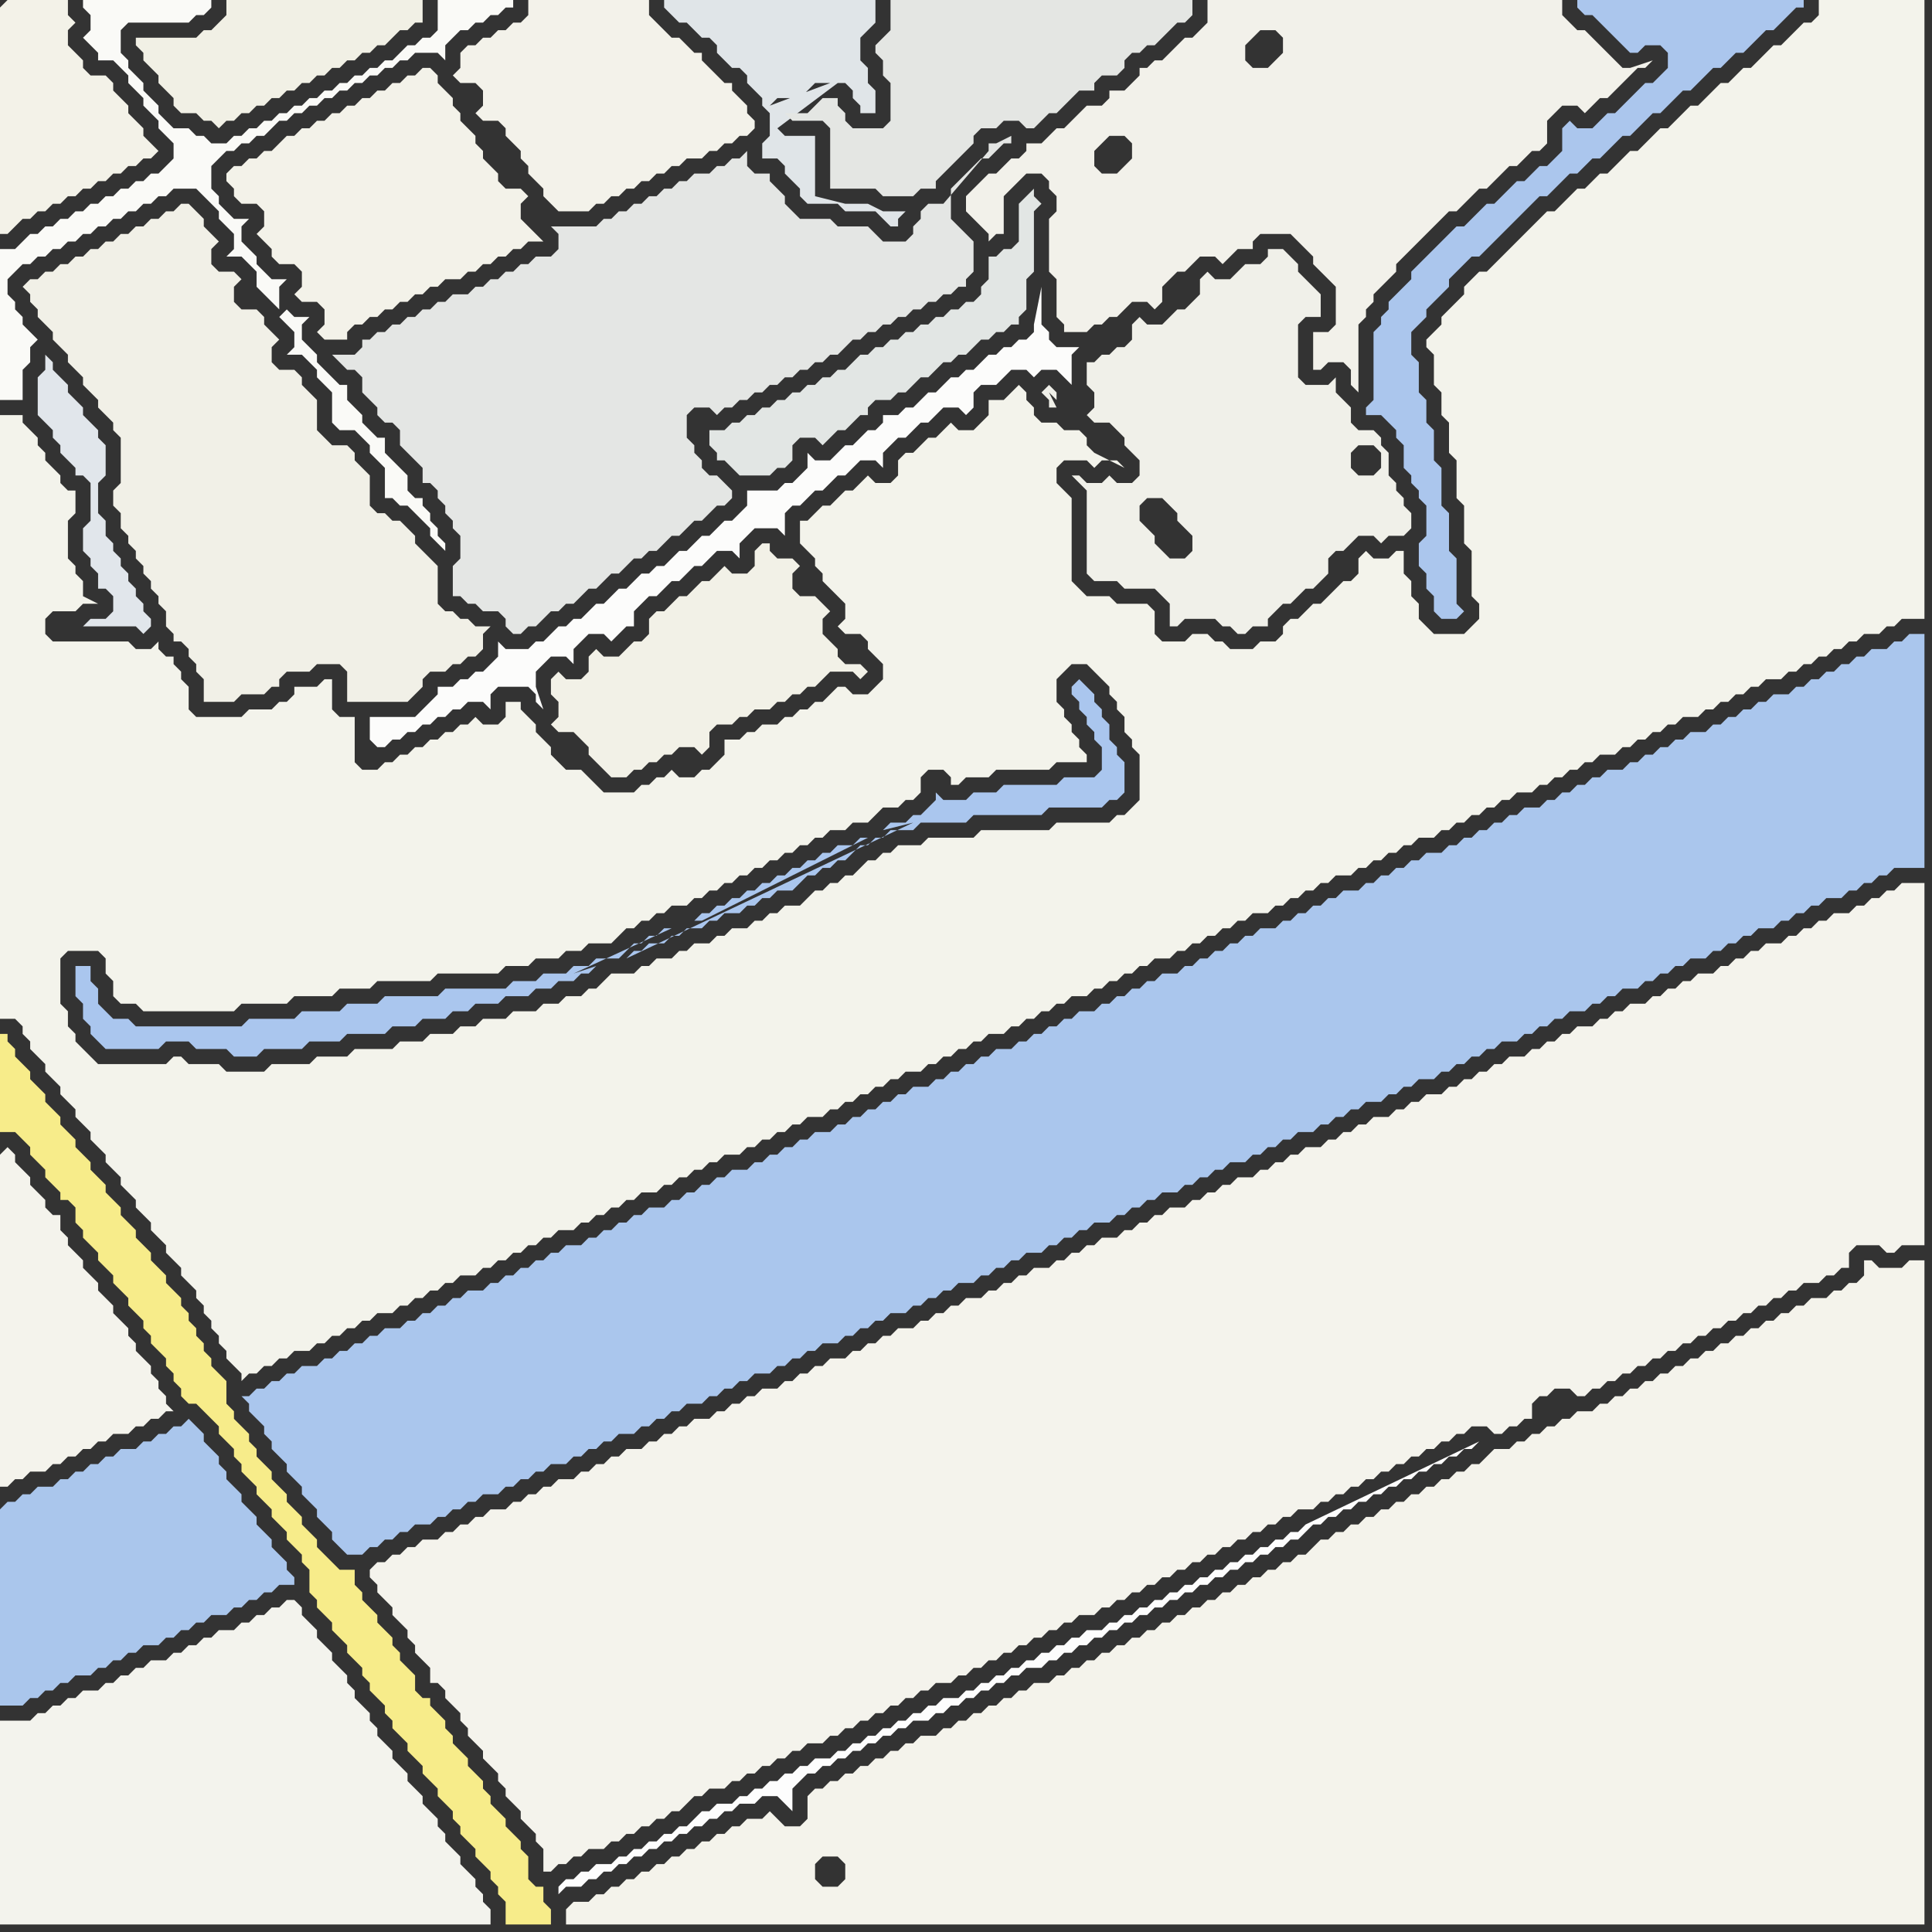 <svg width="256" height="256" xmlns="http://www.w3.org/2000/svg"><rect width="100%" height="100%" fill="#333333" stroke="none"/><script> 
var tempColor;
function hoverPath(evt){
obj = evt.target;
tempColor = obj.getAttribute("fill");
obj.setAttribute("fill","red");
//alert(tempColor);
//obj.setAttribute("stroke","red");}
function recoverPath(evt){
obj = evt.target;
obj.setAttribute("fill", tempColor);
//obj.setAttribute("stroke", tempColor);
}</script><path onmouseover="hoverPath(evt)" onmouseout="recoverPath(evt)" fill="rgb(170,198,236)" d="M  0,200l 0,26 3,0 1,-1 1,0 1,-1 1,0 1,-1 1,0 1,-1 2,0 1,-1 1,0 1,-1 1,0 1,-1 1,0 1,-1 2,0 1,-1 1,0 1,-1 1,0 1,-1 1,0 1,-1 2,0 1,-1 1,0 1,-1 1,0 1,-1 1,0 1,-1 2,0 0,-1 -1,-1 0,-1 -1,-1 -1,-1 0,-1 -1,-1 -1,-1 0,-1 -1,-1 -1,-1 0,-1 -1,-1 -1,-1 0,-1 -1,-1 0,-1 -1,-1 -1,-1 0,-1 -1,-1 -1,-1 -1,1 -1,0 -1,1 -1,0 -1,1 -1,0 -1,1 -2,0 -1,1 -1,0 -1,1 -1,0 -1,1 -1,0 -1,1 -1,0 -1,1 -2,0 -1,1 -1,0 -1,1 -1,0 -1,1Z"/>
<path onmouseover="hoverPath(evt)" onmouseout="recoverPath(evt)" fill="rgb(244,243,236)" d="M  49,208l 0,1 1,1 0,1 1,1 1,1 0,1 1,1 1,1 0,1 1,1 0,1 1,1 1,1 0,2 1,0 1,1 0,1 1,1 1,1 0,1 1,1 0,1 1,1 1,1 0,1 1,1 1,1 0,1 1,1 0,1 1,1 1,1 0,1 1,1 1,1 0,1 1,1 0,3 1,0 1,-1 1,0 1,-1 1,0 1,-1 2,0 1,-1 1,0 1,-1 1,0 1,-1 1,0 1,-1 1,0 1,-1 1,0 1,-1 1,-1 1,0 1,-1 2,0 1,-1 1,0 1,-1 1,0 1,-1 1,0 1,-1 1,0 1,-1 1,0 1,-1 2,0 1,-1 1,0 1,-1 1,0 1,-1 1,0 1,-1 1,0 1,-1 1,0 1,-1 1,0 1,-1 1,0 1,-1 2,0 1,-1 1,0 1,-1 1,0 1,-1 1,0 1,-1 1,0 1,-1 1,0 1,-1 1,0 1,-1 1,0 1,-1 1,0 1,-1 2,0 1,-1 1,0 1,-1 1,0 1,-1 1,0 1,-1 1,0 1,-1 1,0 1,-1 1,0 1,-1 1,0 1,-1 1,0 1,-1 1,0 1,-1 1,0 1,-1 1,0 1,-1 1,0 1,-1 1,0 1,-1 2,0 1,-1 1,0 1,-1 1,0 1,-1 1,0 1,-1 1,0 1,-1 1,0 1,-1 1,0 1,-1 1,0 1,-1 1,0 1,-1 1,0 1,-1 1,0 1,-1 2,0 1,1 1,0 1,-1 1,0 1,-1 1,0 0,-2 1,-1 1,0 1,-1 2,0 1,1 1,0 1,-1 1,0 1,-1 1,0 1,-1 1,0 1,-1 1,0 1,-1 1,0 1,-1 1,0 1,-1 1,0 1,-1 1,0 1,-1 1,0 1,-1 1,0 1,-1 1,0 1,-1 1,0 1,-1 1,0 1,-1 1,0 1,-1 2,0 1,-1 1,0 1,-1 1,0 0,-2 1,-1 3,0 1,1 1,0 1,-1 3,0 0,-48 -3,0 -1,1 -1,0 -1,1 -1,0 -1,1 -1,0 -1,1 -2,0 -1,1 -1,0 -1,1 -1,0 -1,1 -1,0 -1,1 -2,0 -1,1 -1,0 -1,1 -1,0 -1,1 -1,0 -1,1 -2,0 -1,1 -1,0 -1,1 -1,0 -1,1 -1,0 -1,1 -2,0 -1,1 -1,0 -1,1 -1,0 -1,1 -2,0 -1,1 -1,0 -1,1 -1,0 -1,1 -1,0 -1,1 -2,0 -1,1 -1,0 -1,1 -1,0 -1,1 -1,0 -1,1 -1,0 -1,1 -2,0 -1,1 -1,0 -1,1 -1,0 -1,1 -2,0 -1,1 -1,0 -1,1 -1,0 -1,1 -1,0 -1,1 -2,0 -1,1 -1,0 -1,1 -1,0 -1,1 -1,0 -1,1 -2,0 -1,1 -1,0 -1,1 -1,0 -1,1 -1,0 -1,1 -2,0 -1,1 -1,0 -1,1 -1,0 -1,1 -1,0 -1,1 -2,0 -1,1 -1,0 -1,1 -1,0 -1,1 -1,0 -1,1 -2,0 -1,1 -1,0 -1,1 -1,0 -1,1 -1,0 -1,1 -2,0 -1,1 -1,0 -1,1 -1,0 -1,1 -1,0 -1,1 -2,0 -1,1 -1,0 -1,1 -1,0 -1,1 -1,0 -1,1 -2,0 -1,1 -1,0 -1,1 -1,0 -1,1 -1,0 -1,1 -2,0 -1,1 -1,0 -1,1 -1,0 -1,1 -1,0 -1,1 -2,0 -1,1 -1,0 -1,1 -1,0 -1,1 -1,0 -1,1 -2,0 -1,1 -1,0 -1,1 -1,0 -1,1 -1,0 -1,1 -2,0 -1,1 -1,0 -1,1 -1,0 -1,1 -1,0 -1,1 -2,0 -1,1 -1,0 -1,1 -1,0 -1,1 -1,0 -1,1 -2,0 -1,1 -1,0 -1,1 -1,0 -1,1 -1,0 -1,1Z"/>
<path onmouseover="hoverPath(evt)" onmouseout="recoverPath(evt)" fill="rgb(228,230,228)" d="M  58,65l 0,1 1,1 0,1 1,1 0,1 1,1 0,3 -1,1 0,4 1,0 1,1 1,0 1,1 2,0 1,1 0,1 1,1 1,0 1,-1 1,0 1,-1 1,-1 1,0 1,-1 1,0 1,-1 1,-1 1,0 2,-2 1,0 2,-2 1,0 1,-1 1,0 1,-1 1,-1 1,0 1,-1 1,-1 1,0 1,-1 1,-1 1,0 1,-1 0,-1 -1,-1 0,0 -1,-1 -1,0 -1,-1 0,-1 -1,-1 0,-1 -1,-1 0,-3 1,-1 2,0 1,1 1,-1 1,0 1,-1 1,0 1,-1 1,0 1,-1 1,0 1,-1 1,0 1,-1 1,0 1,-1 1,0 1,-1 1,0 1,-1 1,-1 1,0 1,-1 1,0 1,-1 1,0 1,-1 1,0 1,-1 1,0 1,-1 1,0 1,-1 1,0 1,-1 1,0 0,-1 1,-1 0,-4 -1,-1 0,0 -1,-1 -1,-1 0,-4 1,-1 1,-1 1,-1 1,-1 1,0 1,-1 1,-1 1,0 0,-1 -2,1 -1,0 0,1 -6,7 -2,0 -1,1 0,1 -1,1 0,1 -1,1 -3,0 -1,-1 -1,-1 -4,0 -1,-1 -4,0 -1,-1 -1,-1 0,-1 -1,-1 -1,-1 0,-1 -2,0 -1,-1 0,-2 -1,1 -1,0 -1,1 -1,0 -1,1 -2,0 -1,1 -1,0 -1,1 -1,0 -1,1 -1,0 -1,1 -1,0 -1,1 -1,0 -1,1 -1,0 -1,1 -6,0 -1,-1 -1,-1 3,3 0,2 -1,1 -2,0 -1,1 -1,0 -1,1 -1,0 -1,1 -1,0 -1,1 -1,0 -1,1 -2,0 -1,1 -1,0 -1,1 -1,0 -1,1 -1,0 -1,1 -1,0 -1,1 -1,0 -1,1 -1,0 0,1 -1,1 -3,0 1,1 0,0 1,1 1,0 1,1 0,2 1,1 1,1 0,1 1,1 1,0 1,1 0,2 1,1 1,1 1,1 0,2 1,0 1,1Z"/>
<path onmouseover="hoverPath(evt)" onmouseout="recoverPath(evt)" fill="rgb(224,229,232)" d="M  111,11l 1,0 1,1 0,1 1,1 0,1 2,0 0,-3 -1,-1 0,-2 -1,-1 0,-3 1,-1 1,-1 0,-3 -28,0 0,1 1,1 0,0 1,1 1,0 1,1 1,1 1,0 1,1 0,1 1,1 1,1 1,0 1,1 0,1 1,1 1,1 0,1 1,1 0,3 -1,1 0,2 2,0 1,1 0,1 1,1 1,1 0,1 1,1 4,0 1,1 4,0 1,1 1,1 1,0 0,-1 1,-1 -3,0 -2,-1 -3,0 -4,-1 0,-8 -4,0 -1,-1 8,-6 -9,3 1,-1 3,0 1,-1 1,-1 2,0 -8,3 9,-3Z"/>
<path onmouseover="hoverPath(evt)" onmouseout="recoverPath(evt)" fill="rgb(243,242,232)" d="M  0,1l 0,30 1,0 1,-1 1,-1 1,0 1,-1 1,0 1,-1 1,0 1,-1 1,0 1,-1 1,0 1,-1 1,0 1,-1 1,0 1,-1 1,0 1,-1 1,0 1,-1 -1,-1 0,0 -1,-1 0,-1 -1,-1 -1,-1 0,-1 -1,-1 -1,-1 0,-1 -1,-1 -2,0 -1,-1 0,-1 -1,-1 -1,-1 0,-2 1,-1 -1,-1 0,-2 -8,0 -1,1Z"/>
<path onmouseover="hoverPath(evt)" onmouseout="recoverPath(evt)" fill="rgb(244,243,236)" d="M  0,153l 0,44 1,0 1,-1 1,0 1,-1 2,0 1,-1 1,0 1,-1 1,0 1,-1 1,0 1,-1 1,0 1,-1 2,0 1,-1 1,0 1,-1 1,0 1,-1 1,0 -1,-1 0,-1 -1,-1 0,-1 -1,-1 0,-1 -1,-1 -1,-1 0,-1 -1,-1 0,-1 -1,-1 -1,-1 0,-1 -1,-1 -1,-1 0,-1 -1,-1 -1,-1 0,-1 -1,-1 -1,-1 0,-1 -1,-1 0,-2 -1,0 -1,-1 0,-1 -1,-1 -1,-1 0,-1 -1,-1 -1,-1 0,-1 -1,-1 -1,1Z"/>
<path onmouseover="hoverPath(evt)" onmouseout="recoverPath(evt)" fill="rgb(243,243,237)" d="M  1,228l -1,0 0,27 65,0 0,-2 -1,-1 0,-1 -1,-1 0,-1 -1,-1 -1,-1 0,-1 -1,-1 -1,-1 0,-1 -1,-1 0,-1 -1,-1 -1,-1 0,-1 -1,-1 -1,-1 0,-1 -1,-1 -1,-1 0,-1 -1,-1 -1,-1 0,-1 -1,-1 0,-1 -1,-1 -1,-1 0,-1 -1,-1 0,-1 -1,-1 -1,-1 0,-1 -1,-1 -1,-1 0,-1 -1,-1 -1,-1 0,-1 -1,-1 -1,0 -1,1 -1,0 -1,1 -1,0 -1,1 -1,0 -1,1 -2,0 -1,1 -1,0 -1,1 -1,0 -1,1 -1,0 -1,1 -2,0 -1,1 -1,0 -1,1 -1,0 -1,1 -1,0 -1,1 -2,0 -1,1 -1,0 -1,1 -1,0 -1,1 -1,0 -1,1Z"/>
<path onmouseover="hoverPath(evt)" onmouseout="recoverPath(evt)" fill="rgb(170,198,237)" d="M  33,185l -1,0 1,1 0,1 2,2 0,1 1,1 0,1 1,1 1,1 0,1 1,1 1,1 0,1 1,1 1,1 0,1 1,1 1,1 0,1 1,1 1,1 2,0 1,-1 1,0 1,-1 1,0 1,-1 1,0 1,-1 2,0 1,-1 1,0 1,-1 1,0 1,-1 1,0 1,-1 2,0 1,-1 1,0 1,-1 1,0 1,-1 1,0 1,-1 2,0 1,-1 1,0 1,-1 1,0 1,-1 1,0 1,-1 2,0 1,-1 1,0 1,-1 1,0 1,-1 1,0 1,-1 2,0 1,-1 1,0 1,-1 1,0 1,-1 1,0 1,-1 2,0 1,-1 1,0 1,-1 1,0 1,-1 1,0 1,-1 2,0 1,-1 1,0 1,-1 1,0 1,-1 1,0 1,-1 2,0 1,-1 1,0 1,-1 1,0 1,-1 1,0 1,-1 2,0 1,-1 1,0 1,-1 1,0 1,-1 1,0 1,-1 2,0 1,-1 1,0 1,-1 1,0 1,-1 1,0 1,-1 2,0 1,-1 1,0 1,-1 1,0 1,-1 1,0 1,-1 2,0 1,-1 1,0 1,-1 1,0 1,-1 1,0 1,-1 2,0 1,-1 1,0 1,-1 1,0 1,-1 1,0 1,-1 2,0 1,-1 1,0 1,-1 1,0 1,-1 1,0 1,-1 2,0 1,-1 1,0 1,-1 1,0 1,-1 2,0 1,-1 1,0 1,-1 1,0 1,-1 1,0 1,-1 1,0 1,-1 2,0 1,-1 1,0 1,-1 1,0 1,-1 1,0 1,-1 2,0 1,-1 1,0 1,-1 1,0 1,-1 2,0 1,-1 1,0 1,-1 1,0 1,-1 1,0 1,-1 2,0 1,-1 1,0 1,-1 1,0 1,-1 1,0 1,-1 2,0 1,-1 1,0 1,-1 1,0 1,-1 1,0 1,-1 2,0 1,-1 1,0 1,-1 1,0 1,-1 1,0 1,-1 4,0 0,-31 -2,0 -1,1 -1,0 -1,1 -2,0 -1,1 -1,0 -1,1 -1,0 -1,1 -1,0 -1,1 -1,0 -1,1 -1,0 -1,1 -2,0 -1,1 -1,0 -1,1 -1,0 -1,1 -1,0 -1,1 -1,0 -1,1 -2,0 -1,1 -1,0 -1,1 -1,0 -1,1 -1,0 -1,1 -1,0 -1,1 -2,0 -1,1 -1,0 -1,1 -1,0 -1,1 -1,0 -1,1 -1,0 -1,1 -2,0 -1,1 -1,0 -1,1 -1,0 -1,1 -1,0 -1,1 -1,0 -1,1 -1,0 -1,1 -2,0 -1,1 -1,0 -1,1 -1,0 -1,1 -1,0 -1,1 -1,0 -1,1 -2,0 -1,1 -1,0 -1,1 -1,0 -1,1 -1,0 -1,1 -1,0 -1,1 -2,0 -1,1 -1,0 -1,1 -1,0 -1,1 -1,0 -1,1 -1,0 -1,1 -1,0 -1,1 -2,0 -1,1 -1,0 -1,1 -1,0 -1,1 -1,0 -1,1 -1,0 -1,1 -2,0 -1,1 -1,0 -1,1 -1,0 -1,1 -1,0 -1,1 -1,0 -1,1 -2,0 -1,1 -1,0 -1,1 -1,0 -1,1 -1,0 -1,1 -1,0 -1,1 -2,0 -1,1 -1,0 -1,1 -1,0 -1,1 -1,0 -1,1 -1,0 -1,1 -1,0 -1,1 -2,0 -1,1 -1,0 -1,1 -1,0 -1,1 -1,0 -1,1 -1,0 -1,1 -2,0 -1,1 -1,0 -1,1 -1,0 -1,1 -1,0 -1,1 -1,0 -1,1 -2,0 -1,1 -1,0 -1,1 -1,0 -1,1 -1,0 -1,1 -1,0 -1,1 -2,0 -1,1 -1,0 -1,1 -1,0 -1,1 -1,0 -1,1 -1,0 -1,1 -1,0 -1,1 -2,0 -1,1 -1,0 -1,1 -1,0 -1,1 -1,0 -1,1 -1,0 -1,1 -2,0 -1,1 -1,0 -1,1 -1,0 -1,1 -1,0 -1,1 -1,0 -1,1 -2,0 -1,1 -1,0 -1,1 -1,0 -1,1 -1,0 -1,1Z"/>
<path onmouseover="hoverPath(evt)" onmouseout="recoverPath(evt)" fill="rgb(228,230,227)" d="M  134,16l 1,0 1,1 1,0 1,-1 1,-1 1,0 1,-1 1,-1 1,-1 2,0 0,-1 1,-1 2,0 1,-1 0,-1 1,-1 1,0 1,-1 1,0 1,-1 1,-1 1,-1 1,0 1,-1 0,-2 -40,0 0,4 -1,1 -1,1 0,1 1,1 0,2 1,1 0,5 -1,1 -4,0 -1,-1 0,-1 -1,-1 0,-1 -2,0 -1,1 0,0 -1,1 -3,0 1,1 4,0 1,1 0,8 6,0 1,1 4,0 1,-1 2,0 0,-1 1,-1 3,-3 1,-1 0,-1 1,-1 2,0 1,-1Z"/>
<path onmouseover="hoverPath(evt)" onmouseout="recoverPath(evt)" fill="rgb(240,240,233)" d="M  145,48l -1,0 0,3 1,1 0,2 -1,1 0,0 1,1 2,0 1,1 1,1 0,1 1,1 1,1 0,2 -1,1 -2,0 -1,-1 -1,1 -2,0 -1,-1 -1,0 1,1 0,0 1,1 0,11 1,1 3,0 1,1 4,0 1,1 1,1 0,3 1,0 1,-1 4,0 1,1 1,0 1,1 1,0 1,-1 2,0 0,-1 1,-1 1,-1 1,0 1,-1 1,-1 1,0 1,-1 1,-1 0,-2 1,-1 1,0 1,-1 1,-1 2,0 1,1 1,-1 2,0 1,-1 0,-2 -1,-1 0,-1 -1,-1 0,-1 -1,-1 0,-3 -1,-1 0,-1 -1,-1 -2,0 -1,-1 0,-2 -1,-1 -1,-1 0,-2 -1,1 -3,0 -1,-1 0,-7 1,-1 2,0 0,-3 -1,-1 0,0 -1,-1 -1,-1 0,-1 -1,-1 -1,-1 -2,0 0,1 -1,1 -2,0 -1,1 -1,1 -2,0 -1,-1 -1,1 0,2 -1,1 -1,1 -1,0 -2,2 -2,0 -1,-1 -1,1 0,2 -1,1 -1,0 -1,1 -1,0 -1,1 37,11 1,1 0,2 -1,1 -2,0 -1,-1 0,-2 1,-1 2,0 -37,-11 7,18 2,0 1,1 1,1 0,1 1,1 1,1 0,2 -1,1 -2,0 -1,-1 -1,-1 0,-1 -1,-1 -1,-1 0,-2 1,-1 -7,-18 -4,6 -1,-1 0,-1 -1,-1 -1,1 0,0 1,1 0,1 1,0 -1,-2 2,2 4,-6Z"/>
<path onmouseover="hoverPath(evt)" onmouseout="recoverPath(evt)" fill="rgb(171,198,237)" d="M  188,73l 0,2 1,1 0,2 1,1 0,2 1,1 2,0 1,-1 0,0 -1,-1 0,-6 -1,-1 0,-5 -1,-1 0,-5 -1,-1 0,-4 -1,-1 0,-3 -1,-1 0,-4 -1,-1 0,-3 1,-1 1,-1 0,-1 1,-1 1,-1 1,-1 0,-1 1,-1 1,-1 1,-1 1,0 1,-1 1,-1 1,-1 3,-3 1,-1 1,-1 1,0 2,-2 1,-1 1,0 1,-1 1,-1 1,0 1,-1 1,-1 1,-1 1,0 1,-1 1,-1 1,-1 1,0 1,-1 1,-1 1,-1 1,0 2,-2 1,-1 1,0 1,-1 1,-1 1,0 1,-1 1,-1 1,-1 1,0 1,-1 1,-1 1,-1 1,0 0,-1 -30,0 0,1 1,1 1,0 1,1 1,1 1,1 1,1 1,1 1,0 1,-1 2,0 1,1 0,2 -1,1 -1,1 -1,0 -1,1 -1,1 -1,1 -1,1 -1,0 -2,2 -2,0 -1,-1 -1,1 0,3 -1,1 -1,1 -1,0 -1,1 -1,1 -1,0 -1,1 -1,1 -1,1 -1,0 -1,1 -1,1 -1,1 -1,0 -1,1 -1,1 -1,1 -1,1 -2,2 0,1 -1,1 -1,1 -1,1 0,1 -1,1 0,1 -1,1 0,9 -1,1 0,1 2,0 1,1 1,1 0,1 1,1 0,3 1,1 0,1 1,1 0,1 1,1 0,4 -1,1Z"/>
<path onmouseover="hoverPath(evt)" onmouseout="recoverPath(evt)" fill="rgb(247,236,138)" d="M  0,142l 0,8 2,0 1,1 1,1 0,1 1,1 1,1 0,1 1,1 1,1 0,1 1,0 1,1 0,2 1,1 0,1 1,1 1,1 0,1 1,1 1,1 0,1 1,1 1,1 0,1 1,1 1,1 0,1 1,1 0,1 1,1 1,1 0,1 1,1 0,1 1,1 0,1 1,1 1,0 1,1 1,1 1,1 0,1 1,1 1,1 0,1 1,1 0,1 1,1 1,1 0,1 1,1 1,1 0,1 1,1 1,1 0,1 1,1 1,1 0,1 1,1 0,3 1,1 0,1 1,1 1,1 0,1 1,1 1,1 0,1 1,1 1,1 0,1 1,1 0,1 1,1 1,1 0,1 1,1 0,1 1,1 1,1 0,1 1,1 1,1 0,1 1,1 1,1 0,1 1,1 1,1 0,1 1,1 0,1 1,1 1,1 0,1 1,1 1,1 0,1 1,1 0,1 1,1 0,3 6,0 0,-2 -1,-1 0,-2 -1,0 -1,-1 0,-3 -1,-1 0,-1 -1,-1 -1,-1 0,-1 -1,-1 -1,-1 0,-1 -1,-1 0,-1 -1,-1 -1,-1 0,-1 -1,-1 -1,-1 0,-1 -1,-1 0,-1 -1,-1 -1,-1 0,-1 -1,0 -1,-1 0,-2 -1,-1 -1,-1 0,-1 -1,-1 0,-1 -1,-1 -1,-1 0,-1 -1,-1 -1,-1 0,-1 -1,-1 0,-2 -2,0 -1,-1 -1,-1 -1,-1 0,-1 -1,-1 -1,-1 0,-1 -1,-1 -1,-1 0,-1 -1,-1 -1,-1 0,-1 -1,-1 -1,-1 0,-1 -1,-1 0,-1 -1,-1 -1,-1 0,-1 -1,-1 0,-3 -1,-1 -1,-1 0,-1 -1,-1 0,-1 -1,-1 0,-1 -1,-1 0,-1 -1,-1 0,-1 -1,-1 -1,-1 0,-1 -1,-1 -1,-1 0,-1 -1,-1 -1,-1 0,-1 -1,-1 -1,-1 0,-1 -1,-1 -1,-1 0,-1 -1,-1 -1,-1 0,-1 -1,-1 -1,-1 0,-1 -1,-1 -1,-1 0,-1 -1,-1 -1,-1 0,-1 -1,-1 -1,-1 0,-1 -2,-2 0,-1 -1,-1 0,-1 -1,0Z"/>
<path onmouseover="hoverPath(evt)" onmouseout="recoverPath(evt)" fill="rgb(253,253,253)" d="M  74,250l 0,1 1,-1 2,0 1,-1 1,0 1,-1 1,0 1,-1 1,0 1,-1 1,0 1,-1 1,0 1,-1 1,0 1,-1 1,0 1,-1 1,0 1,-1 1,0 1,-1 1,0 1,-1 2,0 1,-1 2,0 1,1 1,1 0,-3 1,-1 1,-1 1,0 1,-1 1,0 1,-1 1,0 1,-1 1,0 1,-1 1,0 1,-1 1,0 1,-1 1,0 1,-1 2,0 1,-1 1,0 1,-1 1,0 1,-1 1,0 1,-1 1,0 1,-1 1,0 1,-1 1,0 1,-1 2,0 1,-1 1,0 1,-1 1,0 1,-1 1,0 1,-1 1,0 1,-1 1,0 1,-1 1,0 1,-1 1,0 1,-1 1,0 1,-1 1,0 1,-1 1,0 1,-1 1,0 1,-1 1,0 1,-1 1,0 1,-1 1,0 1,-1 1,0 1,-1 1,0 1,-1 1,0 1,-1 1,-1 1,0 1,-1 1,0 1,-1 1,0 1,-1 1,0 1,-1 1,0 1,-1 1,0 1,-1 1,0 1,-1 1,0 1,-1 1,0 1,-1 1,0 1,-1 1,0 1,-1 -23,11 -1,1 -1,0 -1,1 -1,0 -1,1 -1,0 -1,1 -1,0 -1,1 -1,0 -1,1 -1,0 -1,1 -1,0 -1,1 -1,0 -1,1 -1,0 -1,1 -1,0 -1,1 -1,0 -1,1 -1,0 -1,1 -1,0 -1,1 -2,0 -1,1 -1,0 -1,1 -1,0 -1,1 -1,0 -1,1 -1,0 -1,1 -1,0 -1,1 -1,0 -1,1 -1,0 -1,1 -1,0 -1,1 -2,0 -1,1 -1,0 -1,1 -1,0 -1,1 -1,0 -1,1 -1,0 -1,1 -1,0 -1,1 -1,0 -1,1 -1,0 -1,1 -2,0 -1,1 -1,0 -1,1 -1,0 -1,1 -1,0 -1,1 -1,0 -1,1 -1,0 -1,1 -2,0 -1,1 -1,0 -1,1 -1,1 -1,0 -1,1 -1,0 -1,1 -1,0 -1,1 -1,0 -1,1 -1,0 -1,1 -2,0 -1,1 -1,0 -1,1 -1,0 -1,1Z"/>
<path onmouseover="hoverPath(evt)" onmouseout="recoverPath(evt)" fill="rgb(242,241,234)" d="M  139,30l 0,6 1,1 0,5 1,1 0,1 3,0 1,-1 1,0 1,-1 1,0 1,-1 1,-1 2,0 1,1 1,-1 0,-2 2,-2 1,0 2,-2 2,0 1,1 1,-1 1,-1 2,0 0,-1 1,-1 4,0 1,1 1,1 1,1 0,1 1,1 1,1 1,1 0,5 -1,1 -2,0 0,5 1,0 1,-1 2,0 1,1 0,2 1,1 0,-9 1,-1 0,-1 1,-1 0,-1 1,-1 1,-1 1,-1 0,-1 1,-1 1,-1 1,-1 1,-1 1,-1 2,-2 1,0 1,-1 1,-1 1,-1 1,0 1,-1 1,-1 1,-1 1,0 1,-1 1,-1 1,0 1,-1 0,-3 1,-1 1,-1 2,0 1,1 1,-1 1,-1 1,0 1,-1 1,-1 2,-2 1,0 1,-1 -3,1 -1,0 -1,-1 -1,-1 -2,-2 -1,-1 -1,0 -1,-1 -1,-1 0,-2 -47,0 0,3 -1,1 -1,1 -1,0 -1,1 -1,1 -1,1 -1,0 -1,1 -1,0 0,1 -1,1 -1,1 -2,0 0,1 -1,1 -2,0 -2,2 -1,1 -1,0 -1,1 -1,1 -2,0 0,1 -1,1 -1,0 -1,1 -1,1 -1,0 -1,1 -1,1 -1,1 0,2 1,1 0,0 1,1 1,1 0,1 1,-1 1,0 0,-5 1,-1 1,-1 1,-1 2,0 1,1 0,1 1,1 0,2 -1,1 0,1 6,-10 1,-1 1,-1 2,0 1,1 0,2 -1,1 -1,1 -2,0 -1,-1 0,-2 -6,10 28,-26 2,0 1,1 0,2 -2,2 -2,0 -1,-1 0,-2 1,-1 1,-1 -28,26Z"/>
<path onmouseover="hoverPath(evt)" onmouseout="recoverPath(evt)" fill="rgb(243,243,235)" d="M  0,123l 0,12 2,0 1,1 0,1 1,1 0,1 1,1 1,1 0,1 1,1 1,1 0,1 1,1 1,1 0,1 1,1 1,1 0,1 1,1 1,1 0,1 1,1 1,1 0,1 1,1 1,1 0,1 1,1 1,1 0,1 1,1 1,1 0,1 1,1 1,1 0,1 1,1 1,1 0,1 1,1 0,1 1,1 0,1 1,1 0,1 1,1 0,1 1,1 1,1 0,1 1,-1 1,0 1,-1 1,0 1,-1 1,0 1,-1 2,0 1,-1 1,0 1,-1 1,0 1,-1 1,0 1,-1 1,0 1,-1 2,0 1,-1 1,0 1,-1 1,0 1,-1 1,0 1,-1 1,0 1,-1 2,0 1,-1 1,0 1,-1 1,0 1,-1 1,0 1,-1 1,0 1,-1 1,0 1,-1 2,0 1,-1 1,0 1,-1 1,0 1,-1 1,0 1,-1 1,0 1,-1 2,0 1,-1 1,0 1,-1 1,0 1,-1 1,0 1,-1 1,0 1,-1 2,0 1,-1 1,0 1,-1 1,0 1,-1 1,0 1,-1 1,0 1,-1 2,0 1,-1 1,0 1,-1 1,0 1,-1 1,0 1,-1 1,0 1,-1 1,0 1,-1 2,0 1,-1 1,0 1,-1 1,0 1,-1 1,0 1,-1 1,0 1,-1 2,0 1,-1 1,0 1,-1 1,0 1,-1 1,0 1,-1 1,0 1,-1 2,0 1,-1 1,0 1,-1 1,0 1,-1 1,0 1,-1 1,0 1,-1 2,0 1,-1 1,0 1,-1 1,0 1,-1 1,0 1,-1 1,0 1,-1 1,0 1,-1 2,0 1,-1 1,0 1,-1 1,0 1,-1 1,0 1,-1 1,0 1,-1 2,0 1,-1 1,0 1,-1 1,0 1,-1 1,0 1,-1 1,0 1,-1 2,0 1,-1 1,0 1,-1 1,0 1,-1 1,0 1,-1 1,0 1,-1 1,0 1,-1 2,0 1,-1 1,0 1,-1 1,0 1,-1 1,0 1,-1 1,0 1,-1 2,0 1,-1 1,0 1,-1 1,0 1,-1 1,0 1,-1 1,0 1,-1 2,0 1,-1 1,0 1,-1 1,0 1,-1 1,0 1,-1 1,0 1,-1 2,0 1,-1 1,0 1,-1 1,0 1,-1 1,0 1,-1 1,0 1,-1 1,0 1,-1 2,0 1,-1 1,0 1,-1 3,0 0,-82 -14,0 0,2 -1,1 -1,0 -1,1 -2,2 -1,0 -2,2 -1,1 -1,0 -1,1 -1,1 -1,0 -1,1 -1,1 -1,1 -1,0 -1,1 -2,2 -1,0 -2,2 -1,1 -1,0 -1,1 -2,2 -1,0 -2,2 -1,0 -1,1 -1,1 -1,1 -1,0 -1,1 -1,1 -1,1 -1,1 -1,1 -1,1 -1,1 -1,1 -1,0 -1,1 -1,1 0,1 -1,1 -1,1 -1,1 0,1 -1,1 -1,1 0,1 1,1 0,4 1,1 0,3 1,1 0,4 1,1 0,5 1,1 0,5 1,1 0,6 1,1 0,2 -1,1 -1,1 -4,0 -1,-1 -1,-1 0,-2 -1,-1 0,-2 -1,-1 0,-3 -1,0 -1,1 -2,0 -1,-1 -1,1 0,2 -1,1 -1,0 -1,1 -2,2 -1,0 -1,1 -1,1 -1,0 -1,1 0,1 -1,1 -2,0 -1,1 -3,0 -1,-1 -1,0 -1,-1 -2,0 -1,1 -3,0 -1,-1 0,-3 -1,-1 -4,0 -1,-1 -3,0 -1,-1 -1,-1 0,-11 -1,-1 -1,-1 0,-2 1,-1 3,0 1,1 1,-1 2,0 1,1 -4,-2 0,0 -1,-1 0,-1 -1,-1 -2,0 -1,-1 -2,0 -1,-1 0,-1 -1,-1 0,-1 -1,-1 -1,1 -1,1 -2,0 0,2 -1,1 -1,1 -2,0 -1,-1 -1,1 -1,1 -1,0 -1,1 -1,1 -1,0 -1,1 0,2 -1,1 -2,0 -1,-1 -1,1 -1,1 -1,0 -1,1 -1,1 -1,0 -1,1 -1,1 -1,0 0,3 1,1 0,0 1,1 0,1 1,1 0,1 1,1 1,1 1,1 0,2 -1,1 1,1 2,0 1,1 0,1 1,1 1,1 0,2 -2,2 -2,0 -1,-1 -1,0 -1,1 -1,1 -1,0 -1,1 -1,0 -1,1 -1,0 -1,1 -2,0 -1,1 -1,0 -1,1 -2,0 0,2 -1,1 -1,1 -1,0 -1,1 -2,0 -1,-1 -1,1 -1,0 -1,1 -1,0 -1,1 -4,0 -1,-1 -1,-1 -1,-1 -2,0 -1,-1 -1,-1 0,-1 -1,-1 -1,-1 0,-1 -1,-1 -1,-1 0,-1 -2,0 0,2 -1,1 -2,0 -1,-1 -1,1 -1,0 -1,1 -1,0 -1,1 -1,0 -1,1 -1,0 -1,1 -1,0 -1,1 -1,0 -1,1 -2,0 -1,-1 0,-6 -2,0 -1,-1 0,-4 -1,0 -1,1 -3,0 0,1 -1,1 -1,0 -1,1 -3,0 -1,1 -6,0 -1,-1 0,-3 -1,-1 0,-1 -1,-1 0,-1 -1,0 -1,-1 0,-1 -1,1 -2,0 -1,-1 -10,0 -1,-1 0,-2 1,-1 3,0 1,-1 2,0 -2,-1 0,-2 -1,-1 0,-1 -1,-1 0,-5 1,-1 0,-3 -1,0 -1,-1 0,-1 -1,-1 -1,-1 0,-1 -1,-1 0,-1 -1,-1 -1,-1 0,-1 -3,0 0,68 12,17 -2,-2 0,-1 -1,-1 0,-2 -1,-1 0,-6 1,-1 4,0 1,1 0,2 1,1 0,2 1,1 2,0 1,1 12,0 1,-1 6,0 1,-1 5,0 1,-1 4,0 1,-1 7,0 1,-1 8,0 1,-1 3,0 1,-1 3,0 1,-1 2,0 1,-1 3,0 2,-2 1,0 1,-1 1,0 1,-1 1,0 1,-1 2,0 1,-1 1,0 1,-1 1,0 1,-1 1,0 1,-1 1,0 1,-1 1,0 1,-1 1,0 1,-1 1,0 1,-1 1,0 1,-1 1,0 1,-1 2,0 1,-1 2,0 1,-1 1,-1 2,0 1,-1 1,0 1,-1 0,-2 1,-1 2,0 1,1 0,1 1,0 1,-1 3,0 1,-1 7,0 1,-1 4,0 0,-1 -1,-1 0,-1 -1,-1 0,-1 -1,-1 0,-1 -1,-1 0,-3 1,-1 1,-1 2,0 1,1 1,1 1,1 0,1 1,1 0,1 1,1 0,2 1,1 0,1 1,1 0,6 -2,2 -1,0 -1,1 -7,0 -1,1 -9,0 -1,1 -6,0 -1,1 -3,0 -1,1 -1,0 -1,1 -1,0 -2,2 -1,0 -1,1 -1,0 -1,1 -1,0 -1,1 -1,1 -2,0 -1,1 -1,0 -1,1 -1,0 -1,1 -2,0 -1,1 -1,0 -1,1 -2,0 -1,1 -1,0 -1,1 -2,0 -1,1 -1,0 -1,1 -3,0 -1,1 -1,1 -1,0 -1,1 -2,0 -1,1 -2,0 -1,1 -3,0 -1,1 -3,0 -1,1 -2,0 -1,1 -3,0 -1,1 -3,0 -1,1 -5,0 -1,1 -4,0 -1,1 -5,0 -1,1 -5,0 -1,-1 -4,0 -1,-1 -1,0 -1,1 -9,0 -1,-1 -12,-17Z"/>
<path onmouseover="hoverPath(evt)" onmouseout="recoverPath(evt)" fill="rgb(225,230,235)" d="M  14,59l -1,-1 0,-1 -1,-1 -1,-1 0,-1 -1,-1 -1,-1 0,-1 -1,-1 -1,-1 0,-1 -1,-1 0,2 -1,1 0,5 1,1 0,0 1,1 0,1 1,1 0,1 1,1 1,1 0,1 1,0 1,1 0,5 -1,1 0,3 1,1 0,1 1,1 0,2 1,0 1,1 0,2 -1,1 -2,0 -1,1 7,0 1,1 1,-1 0,-1 -1,-1 0,-1 -1,-1 0,-1 -1,-1 0,-1 -1,-1 0,-1 -1,-1 0,-1 -1,-1 0,-2 -1,-1 0,-4 1,-1Z"/>
<path onmouseover="hoverPath(evt)" onmouseout="recoverPath(evt)" fill="rgb(241,240,229)" d="M  19,7l 0,1 1,1 1,1 0,1 1,1 1,1 0,1 1,1 2,0 1,1 1,0 1,1 1,-1 1,0 1,-1 1,0 1,-1 1,0 1,-1 1,0 1,-1 1,0 1,-1 1,0 1,-1 1,0 1,-1 1,0 1,-1 1,0 1,-1 1,0 1,-1 1,0 2,-2 1,0 1,-1 1,0 0,-3 -26,0 0,2 -1,1 -1,1 -1,0 -1,1 -8,0 0,1 1,1Z"/>
<path onmouseover="hoverPath(evt)" onmouseout="recoverPath(evt)" fill="rgb(243,242,233)" d="M  32,22l -1,0 -1,1 0,1 1,1 0,1 1,1 2,0 1,1 0,2 -1,1 1,1 0,0 1,1 0,1 1,1 2,0 1,1 0,2 -1,1 1,1 2,0 1,1 0,2 -1,1 1,1 3,0 0,-1 1,-1 1,0 1,-1 1,0 1,-1 1,0 1,-1 1,0 1,-1 1,0 1,-1 1,0 1,-1 2,0 1,-1 1,0 1,-1 1,0 1,-1 1,0 1,-1 1,0 1,-1 2,0 -1,-1 0,0 -1,-1 -1,-1 0,-2 1,-1 -1,-1 -2,0 -1,-1 0,-1 -1,-1 -1,-1 0,-1 -1,-1 0,-1 -1,-1 -1,-1 0,-1 -1,-1 0,-1 -1,-1 -1,-1 0,-1 -1,-1 -1,0 -1,1 -1,0 -1,1 -1,0 -1,1 -1,0 -1,1 -1,0 -1,1 -1,0 -1,1 -1,0 -1,1 -1,0 -1,1 -1,0 -1,1 -1,0 -1,1 -1,1 -1,0 -1,1 -1,0 -1,1Z"/>
<path onmouseover="hoverPath(evt)" onmouseout="recoverPath(evt)" fill="rgb(250,250,247)" d="M  35,39l 0,0 1,1 1,1 0,-3 1,-1 -2,0 -1,-1 -1,-1 0,-1 -1,-1 -1,-1 0,-2 1,-1 -2,0 -1,-1 -1,-1 0,-1 -1,-1 0,-3 1,-1 1,-1 1,0 1,-1 1,0 1,-1 1,0 1,-1 1,-1 1,0 1,-1 1,0 1,-1 1,0 1,-1 1,0 1,-1 1,0 1,-1 1,0 1,-1 1,0 1,-1 1,0 1,-1 1,0 1,-1 3,0 1,1 0,-2 1,-1 1,-1 1,0 1,-1 1,0 1,-1 1,0 1,-1 1,0 0,-1 -10,0 0,4 -1,1 -1,0 -1,1 -1,0 -1,1 -1,1 -1,0 -1,1 -1,0 -1,1 -1,0 -1,1 -1,0 -1,1 -1,0 -1,1 -1,0 -1,1 -1,0 -1,1 -1,0 -1,1 -1,0 -1,1 -1,0 -1,1 -1,0 -1,1 -2,0 -1,-1 -1,0 -1,-1 -2,0 -1,-1 -1,-1 0,-1 -1,-1 -1,-1 0,-1 -1,-1 -1,-1 0,-1 -1,-1 0,-3 1,-1 8,0 1,-1 1,0 1,-1 0,-1 -17,0 0,1 1,1 0,2 -1,1 1,1 1,1 0,1 2,0 1,1 1,1 0,1 1,1 1,1 0,1 1,1 1,1 0,1 1,1 1,1 0,2 -1,1 -1,1 -1,0 -1,1 -1,0 -1,1 -1,0 -1,1 -1,0 -1,1 -1,0 -1,1 -1,0 -1,1 -1,0 -1,1 -1,0 -1,1 -1,0 -1,1 -1,1 -2,0 0,20 3,0 0,-4 1,-1 0,-2 1,-1 -1,-1 0,0 -1,-1 0,-1 -1,-1 0,-1 -1,-1 0,-2 1,-1 1,-1 1,0 1,-1 1,0 1,-1 1,0 1,-1 1,0 1,-1 1,0 1,-1 1,0 1,-1 1,0 1,-1 1,0 1,-1 1,0 1,-1 1,0 1,-1 3,0 1,1 1,1 1,1 0,1 1,1 0,0 1,1 0,2 -1,1 2,0 1,1 1,1 0,2 1,1 3,2 -1,1 0,0 1,1 0,0 1,1 0,2 -1,1 2,0 1,1 1,1 0,1 1,1 1,1 0,4 1,1 2,0 1,1 1,1 0,1 1,1 1,1 0,4 1,0 1,1 1,0 1,1 1,1 1,1 0,1 1,1 1,1 0,-1 -1,-1 0,-1 -1,-1 0,-1 -1,-1 0,-1 -1,0 -1,-1 0,-2 -1,-1 -1,-1 -1,-1 0,-2 -1,0 -1,-1 -1,-1 0,-1 -1,-1 -1,-1 0,-2 -1,0 -1,-1 -1,-1 -1,-1 0,-1 -1,-1 -1,-1 0,-2 1,-1 -2,0 -1,-1 -3,-2Z"/>
<path onmouseover="hoverPath(evt)" onmouseout="recoverPath(evt)" fill="rgb(241,240,231)" d="M  38,89l 3,0 1,-1 3,0 1,1 0,4 8,0 1,-1 1,-1 0,-1 1,-1 2,0 1,-1 1,0 1,-1 1,0 1,-1 0,-2 1,-1 -2,0 -1,-1 -1,0 -1,-1 -1,0 -1,-1 0,-5 -1,-1 -1,-1 -1,-1 0,-1 -1,-1 -1,-1 -1,0 -1,-1 -1,0 -1,-1 0,-4 -1,-1 -1,-1 0,-1 -1,-1 -2,0 -1,-1 -1,-1 0,-4 -1,-1 -1,-1 0,-1 -1,-1 -2,0 -1,-1 0,-2 1,-1 -1,-1 0,0 -1,-1 0,-1 -1,-1 -2,0 -1,-1 0,-2 1,-1 -1,-1 -2,0 -1,-1 0,-2 1,-1 -1,-1 0,0 -1,-1 0,-1 -1,-1 -1,-1 -1,0 -1,1 -1,0 -1,1 -1,0 -1,1 -1,0 -1,1 -1,0 -1,1 -1,0 -1,1 -1,0 -1,1 -1,0 -1,1 -1,0 -1,1 -1,0 -1,1 -1,0 -1,1 1,1 0,1 1,1 0,1 1,1 1,1 0,1 1,1 1,1 0,1 1,1 1,1 0,1 1,1 1,1 0,1 1,1 1,1 0,1 1,1 0,6 -1,1 0,2 1,1 0,2 1,1 0,1 1,1 0,1 1,1 0,1 1,1 0,1 1,1 0,1 1,1 0,2 1,1 0,1 1,0 1,1 0,1 1,1 0,1 1,1 0,3 4,0 1,-1 3,0 1,-1 1,0 0,-1 1,-1Z"/>
<path onmouseover="hoverPath(evt)" onmouseout="recoverPath(evt)" fill="rgb(252,252,251)" d="M  50,99l 1,0 1,-1 1,0 1,-1 1,0 1,-1 1,0 1,-1 1,0 1,-1 1,0 1,-1 2,0 1,1 0,-2 1,-1 4,0 1,1 0,1 1,1 -1,-3 0,-2 1,-1 1,-1 2,0 1,1 0,-2 2,-2 2,0 1,1 1,-1 0,0 1,-1 1,0 0,-2 2,-2 1,0 1,-1 1,-1 1,0 2,-2 1,0 1,-1 1,-1 2,0 1,1 0,-2 1,-1 1,-1 3,0 1,1 0,-3 1,-1 1,0 1,-1 1,-1 1,0 1,-1 1,-1 1,0 1,-1 1,-1 2,0 1,1 0,-2 1,-1 1,-1 1,0 1,-1 1,-1 1,0 1,-1 1,-1 2,0 1,1 1,-1 0,-2 1,-1 2,0 2,-2 2,0 1,1 1,-1 2,0 1,1 1,1 0,-4 1,-1 -3,0 -1,-1 0,-1 -1,-1 0,-5 -1,5 0,1 -1,1 -1,0 -1,1 -1,0 -1,1 -1,0 -1,1 -1,1 -1,0 -1,1 -1,0 -1,1 -1,1 -1,0 -1,1 -1,1 -1,0 -1,1 -2,0 0,1 -1,1 -1,0 -2,2 -1,0 -1,1 -1,1 -2,0 -1,-1 0,2 -1,1 -1,1 -1,0 -1,1 -4,0 0,2 -1,1 -1,1 -1,0 -1,1 -1,1 -1,0 -1,1 -1,1 -1,0 -2,2 -1,0 -1,1 -1,0 -1,1 -1,1 -1,0 -1,1 -1,1 -1,0 -1,1 -1,1 -1,0 -1,1 -1,0 -1,1 -1,1 -1,0 -1,1 -3,0 -1,-1 0,2 -2,2 -1,0 -1,1 -1,0 -1,1 -2,0 0,1 -1,1 -1,1 -1,1 -6,0 0,3 1,1Z"/>
<path onmouseover="hoverPath(evt)" onmouseout="recoverPath(evt)" fill="rgb(243,242,234)" d="M  63,6l -1,0 -1,1 0,2 -1,1 1,1 2,0 1,1 0,2 -1,1 1,1 2,0 1,1 0,1 1,1 1,1 0,1 1,1 0,1 1,1 1,1 0,1 1,1 1,1 4,0 1,-1 1,0 1,-1 1,0 1,-1 1,0 1,-1 1,0 1,-1 1,0 1,-1 1,0 1,-1 2,0 1,-1 1,0 1,-1 1,0 1,-1 1,0 1,-1 0,-1 -1,-1 0,-1 -1,-1 -1,-1 0,-1 -1,0 -1,-1 -1,-1 -1,-1 0,-1 -1,0 -1,-1 -1,-1 -1,0 -1,-1 -1,-1 -1,-1 0,-2 -16,0 0,2 -1,1 -1,0 -1,1 -1,0 -1,1 -1,0 -1,1Z"/>
<path onmouseover="hoverPath(evt)" onmouseout="recoverPath(evt)" fill="rgb(242,241,231)" d="M  75,90l 0,0 -1,-1 -1,1 0,2 1,1 0,2 -1,1 1,1 2,0 1,1 1,1 0,1 1,1 1,1 1,1 2,0 1,-1 1,0 1,-1 1,0 1,-1 1,0 1,-1 2,0 1,1 1,-1 0,-2 1,-1 2,0 1,-1 1,0 1,-1 2,0 1,-1 1,0 1,-1 1,0 1,-1 1,0 1,-1 1,-1 3,0 1,1 1,-1 0,0 -1,-1 -2,0 -1,-1 0,-1 -1,-1 -1,-1 0,-2 1,-1 -1,-1 0,0 -1,-1 -2,0 -1,-1 0,-2 1,-1 -1,-1 -2,0 -1,-1 0,-1 -1,0 -1,1 0,2 -1,1 -2,0 -1,-1 -1,1 0,0 -1,1 -1,0 -1,1 -1,1 -1,0 -1,1 -1,1 -1,0 -1,1 0,2 -1,1 -1,0 -1,1 -1,1 -2,0 -1,-1 -1,1 0,2 -1,1Z"/>
<path onmouseover="hoverPath(evt)" onmouseout="recoverPath(evt)" fill="rgb(170,198,238)" d="M  89,123l -1,0 -1,1 -1,0 -1,1 -1,0 -1,1 -1,1 -3,0 -1,1 -2,0 -1,1 -3,0 -1,1 -3,0 -1,1 -8,0 -1,1 -7,0 -1,1 -4,0 -1,1 -5,0 -1,1 -6,0 -1,1 -14,0 -1,-1 -2,0 -1,-1 -1,-1 0,-2 -1,-1 0,-2 -2,0 0,4 1,1 0,2 1,1 0,1 1,1 1,1 7,0 1,-1 3,0 1,1 4,0 1,1 3,0 1,-1 5,0 1,-1 4,0 1,-1 5,0 1,-1 3,0 1,-1 3,0 1,-1 2,0 1,-1 3,0 1,-1 3,0 1,-1 2,0 1,-1 2,0 1,-1 1,0 1,-1 -3,1 13,-6 -6,4 1,-1 1,0 1,-1 2,0 1,-1 1,0 1,-1 2,0 1,-1 1,0 1,-1 2,0 1,-1 1,0 1,-1 1,0 1,-1 2,0 1,-1 1,-1 1,0 1,-1 1,0 1,-1 1,0 1,-1 1,-1 1,0 1,-1 1,0 1,-1 3,0 1,-1 6,0 1,-1 9,0 1,-1 7,0 1,-1 1,0 1,-1 0,-4 -1,-1 0,-1 -1,-1 0,-2 -1,-1 0,-1 -1,-1 0,-1 -1,-1 -1,-1 -1,1 0,1 1,1 0,1 1,1 0,1 1,1 0,1 1,1 0,3 -1,1 -4,0 -1,1 -7,0 -1,1 -3,0 -1,1 -3,0 -1,-1 0,1 -1,1 -1,1 -1,0 -1,1 -2,0 -1,1 4,-1 -38,18 6,-4 26,-12 -1,0 -1,1 -2,0 -1,1 -1,0 -1,1 -1,0 -1,1 -1,0 -1,1 -1,0 -1,1 -1,0 -1,1 -1,0 -1,1 -1,0 -1,1 -1,0 -1,1 -1,0 -1,1 1,0 2,-1 20,-10 -26,12Z"/>
<path onmouseover="hoverPath(evt)" onmouseout="recoverPath(evt)" fill="rgb(244,243,235)" d="M  107,239l 0,2 -1,1 -2,0 -1,-1 -1,-1 -1,1 -2,0 -1,1 -1,0 -1,1 -1,0 -1,1 -1,0 -1,1 -1,0 -1,1 -1,0 -1,1 -1,0 -1,1 -1,0 -1,1 -1,0 -1,1 -1,0 -1,1 -1,0 -1,1 -2,0 -1,1 0,2 180,0 0,-88 -2,0 -1,1 -3,0 -1,-1 -1,0 0,2 -1,1 -1,0 -1,1 -1,0 -1,1 -2,0 -1,1 -1,0 -1,1 -1,0 -1,1 -1,0 -1,1 -1,0 -1,1 -1,0 -1,1 -1,0 -1,1 -1,0 -1,1 -1,0 -1,1 -1,0 -1,1 -1,0 -1,1 -1,0 -1,1 -1,0 -1,1 -1,0 -1,1 -1,0 -1,1 -2,0 -1,1 -1,0 -1,1 -1,0 -1,1 -1,0 -1,1 -1,0 -1,1 -2,0 -1,1 -1,1 -1,0 -1,1 -1,0 -1,1 -1,0 -1,1 -1,0 -1,1 -1,0 -1,1 -1,0 -1,1 -1,0 -1,1 -1,0 -1,1 -1,0 -1,1 -1,0 -1,1 -1,0 -1,1 -1,1 -1,0 -1,1 -1,0 -1,1 -1,0 -1,1 -1,0 -1,1 -1,0 -1,1 -1,0 -1,1 -1,0 -1,1 -1,0 -1,1 -1,0 -1,1 -1,0 -1,1 -1,0 -1,1 -1,0 -1,1 -1,0 -1,1 -1,0 -1,1 -1,0 -1,1 -1,0 -1,1 -1,0 -1,1 -2,0 -1,1 -1,0 -1,1 -1,0 -1,1 -1,0 -1,1 -1,0 -1,1 -1,0 -1,1 -1,0 -1,1 -2,0 -1,1 -1,0 -1,1 -1,0 -1,1 -1,0 -1,1 -1,0 -1,1 -1,0 -1,1 -1,0 -1,1 -1,0 -1,1 0,1 2,7 2,0 1,1 0,2 -1,1 -2,0 -1,-1 0,-2 1,-1 -2,-7Z"/>
<path onmouseover="hoverPath(evt)" onmouseout="recoverPath(evt)" fill="rgb(226,230,228)" d="M  135,27l 0,5 -1,1 -1,0 -1,1 -1,0 0,3 -1,1 0,1 -1,1 -1,0 -1,1 -1,0 -1,1 -1,0 -1,1 -1,0 -1,1 -1,0 -1,1 -1,0 -1,1 -1,0 -1,1 -1,0 -1,1 -1,1 -1,0 -1,1 -1,0 -1,1 -1,0 -1,1 -1,0 -1,1 -1,0 -1,1 -1,0 -1,1 -1,0 -1,1 -1,0 -1,1 -2,0 0,2 1,1 0,1 1,0 1,1 1,1 4,0 1,-1 1,0 1,-1 0,-2 1,-1 2,0 1,1 1,-1 1,-1 1,0 1,-1 1,-1 1,0 0,-1 1,-1 2,0 1,-1 1,0 1,-1 1,-1 1,0 1,-1 1,-1 1,0 1,-1 1,0 1,-1 1,-1 1,0 1,-1 1,0 1,-1 1,0 0,-1 1,-1 0,-4 1,-1 0,-8 1,-1 -1,-1 0,-1 -1,1 -1,1 -42,30 0,0 42,-30Z"/>
</svg>